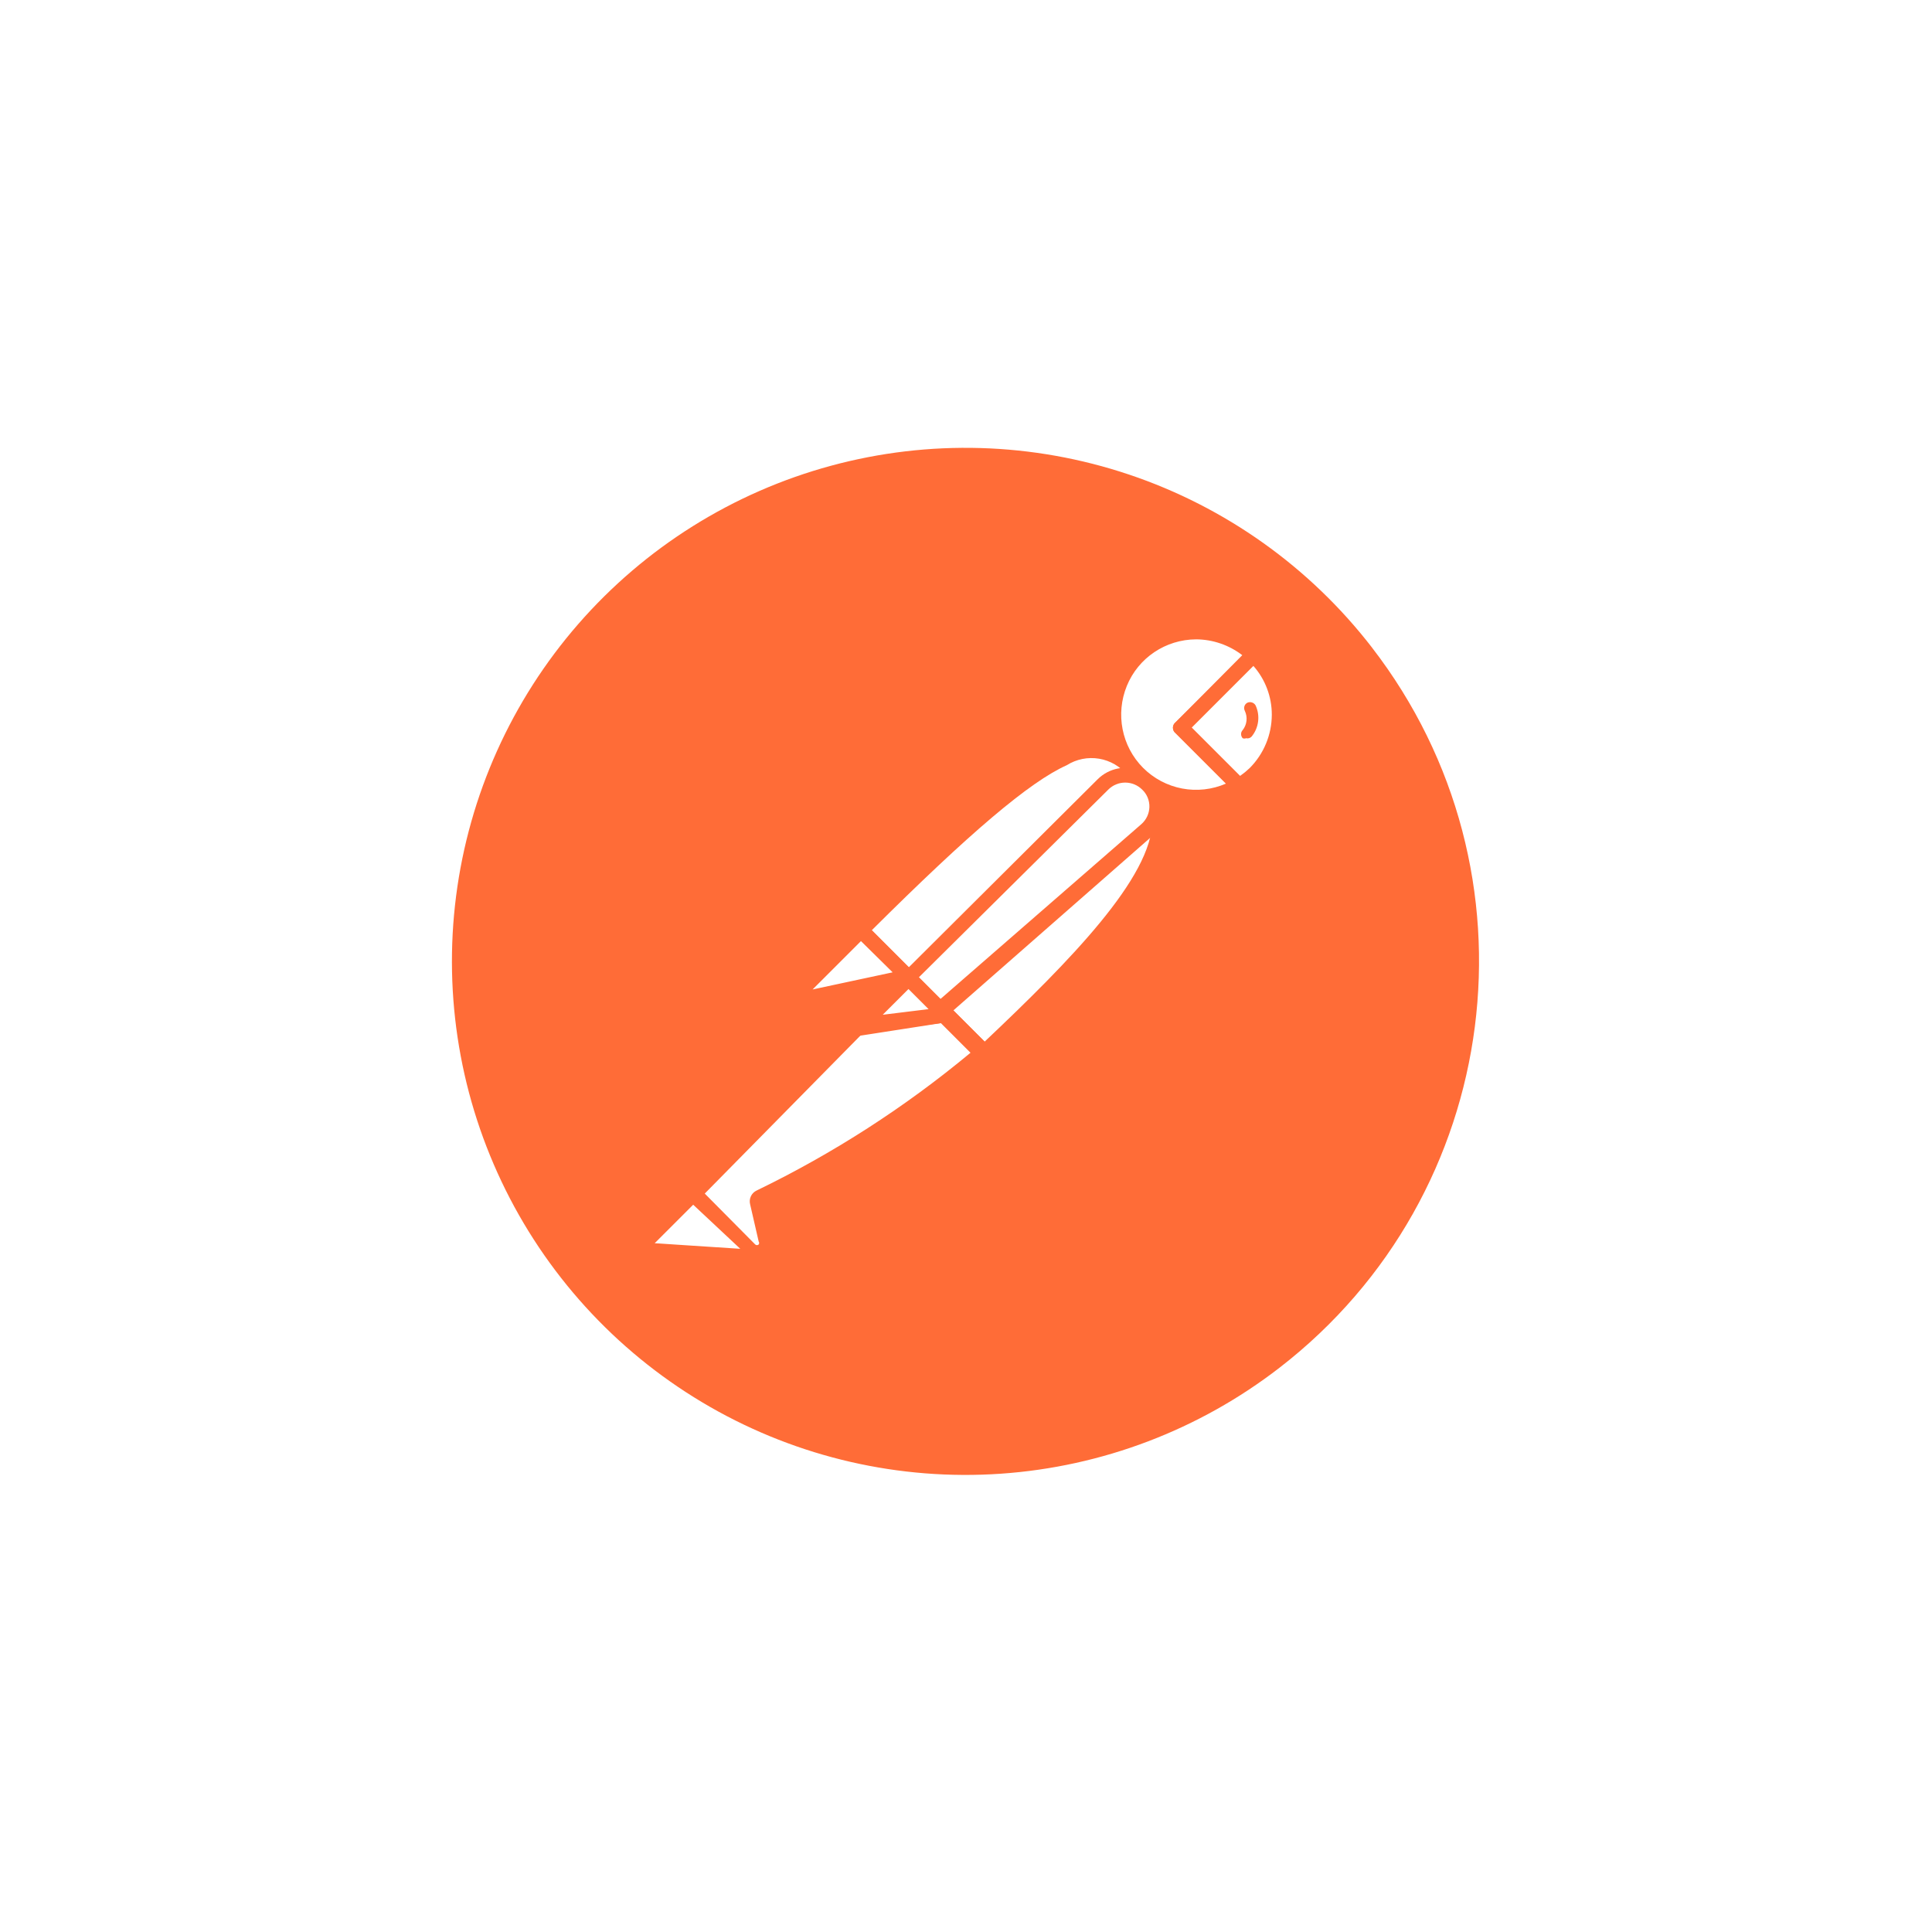 <svg width="1881" height="1881" viewBox="0 0 1881 1881" fill="none" xmlns="http://www.w3.org/2000/svg">
<g filter="url(#filter0_d_25_409)">
<rect x="40.172" y="36.406" width="1800" height="1800" rx="320" fill="white"/>
<rect x="40.672" y="36.906" width="1799" height="1799" rx="319.5" stroke="white"/>
</g>
<path d="M1335.73 630.398C1275.28 552.125 1192.98 493.535 1099.23 462.039C1005.49 430.542 904.507 427.554 809.062 453.452C713.617 479.35 627.996 532.971 563.027 607.533C498.059 682.095 456.661 774.249 444.069 872.34C431.478 970.432 448.259 1070.05 492.289 1158.61C536.319 1247.16 605.622 1320.67 691.431 1369.83C777.241 1419 875.703 1441.61 974.365 1434.81C1073.03 1428.02 1167.46 1392.11 1245.71 1331.64C1464.15 1162.83 1504.46 848.912 1335.71 630.398H1335.73Z" fill="#FF6C37"/>
<path d="M1108.63 754.585L897.809 967.083L838.232 905.834C1045.73 698.335 1066.56 717.085 1108.65 754.585H1108.63Z" fill="white"/>
<path d="M897.809 972.895C895.942 972.849 894.159 972.108 892.809 970.817L832.81 910.817C831.459 909.419 830.704 907.551 830.704 905.606C830.704 903.662 831.459 901.794 832.81 900.395C1037.39 695.819 1065.31 705.397 1113.64 749.147C1114.44 749.794 1115.09 750.621 1115.53 751.562C1115.96 752.504 1116.17 753.533 1116.14 754.569C1116.45 756.6 1115.67 758.678 1114.06 759.99L903.231 970.832C901.753 972.188 899.815 972.93 897.809 972.91V972.895ZM848.638 905.817L897.809 954.989L1097.81 754.991C1090.9 746.337 1081.05 740.532 1070.13 738.687C1059.22 736.842 1048 739.086 1038.64 744.991C1002.39 761.24 944.059 810.818 848.638 905.817V905.817Z" fill="#FF6C37"/>
<path d="M958.229 1025.83L900.729 967.082L1111.56 758.741C1168.23 814.162 1084.06 906.661 958.229 1025.82V1025.83Z" fill="white"/>
<path d="M958.231 1033.33C956.387 1033.19 954.636 1032.46 953.231 1031.25L894.482 973.754C893.601 971.618 893.601 969.219 894.482 967.082C893.857 965.329 893.857 963.414 894.482 961.661L1105.31 750.835C1106.77 749.457 1108.71 748.69 1110.72 748.69C1112.73 748.69 1114.67 749.457 1116.14 750.835C1122.96 757.119 1128.36 764.8 1131.95 773.355C1135.55 781.909 1137.26 791.138 1136.96 800.413C1136.96 856.662 1072.79 927.489 963.637 1030.83C962.179 1032.27 960.26 1033.16 958.216 1033.33H958.231ZM911.56 967.082L958.637 1014.14C1041.96 935.395 1121.56 854.146 1121.96 799.147C1122.42 787.487 1118.56 776.069 1111.14 767.069L911.56 967.082Z" fill="#FF6C37"/>
<path d="M839.888 907.084L881.56 948.755C881.826 948.99 882.039 949.279 882.185 949.602C882.331 949.925 882.406 950.276 882.406 950.63C882.406 950.985 882.331 951.336 882.185 951.659C882.039 951.982 881.826 952.271 881.56 952.505L793.639 971.255C791.864 971.638 790.013 971.431 788.367 970.664C786.721 969.898 785.37 968.615 784.521 967.01C783.672 965.405 783.37 963.567 783.662 961.775C783.954 959.983 784.824 958.335 786.139 957.083L837.388 906.256C837.388 906.256 839.06 906.256 839.888 907.084Z" fill="white"/>
<path d="M791.56 979.582C788.782 979.547 786.059 978.801 783.652 977.414C781.245 976.027 779.234 974.046 777.81 971.661C776.208 968.639 775.627 965.179 776.153 961.8C776.68 958.42 778.286 955.302 780.732 952.911L831.559 901.661C833.392 900.023 835.765 899.117 838.223 899.117C840.682 899.117 843.054 900.023 844.887 901.661L886.559 943.333C889.027 945.676 889.996 949.223 889.059 952.505C888.121 955.786 885.371 958.395 881.981 959.176L794.06 977.926L791.56 979.582ZM838.231 916.255L791.154 963.333L869.074 946.661L838.231 916.255Z" fill="#FF6C37"/>
<path d="M1220.73 637.492C1190.57 608.399 1143.2 607.18 1111.57 634.633C1079.95 662.086 1074.54 709.21 1099.17 743.116C1123.79 777.022 1170.21 786.522 1206.15 764.991L1149.48 708.32L1220.73 637.492Z" fill="white"/>
<path d="M1164.48 784.147C1147.15 783.925 1130.28 778.61 1115.95 768.863C1101.63 759.116 1090.48 745.369 1083.92 729.335C1077.35 713.313 1075.63 695.719 1078.96 678.728C1082.3 661.738 1090.54 646.098 1102.67 633.742C1119.35 617.367 1141.79 608.192 1165.17 608.192C1188.54 608.192 1210.99 617.367 1227.67 633.742C1229.26 635.086 1230.17 637.07 1230.17 639.164C1230.16 640.194 1229.94 641.211 1229.51 642.147C1229.08 643.082 1228.45 643.914 1227.67 644.586L1160.17 708.335L1211.42 758.757C1212.25 759.55 1212.87 760.534 1213.23 761.623C1213.6 762.713 1213.69 763.874 1213.49 765.007C1213.37 766.099 1213.01 767.151 1212.43 768.088C1211.86 769.025 1211.09 769.824 1210.17 770.429C1196.4 779.034 1180.57 783.783 1164.34 784.178L1164.48 784.147ZM1164.48 622.476C1134.79 622.633 1108.23 640.492 1097.09 667.789C1085.95 695.085 1092.01 726.507 1112.82 747.476C1123.18 757.888 1136.43 764.931 1150.85 767.683C1165.28 770.435 1180.19 768.767 1193.65 762.897L1144.48 713.726C1143.7 713.101 1143.07 712.308 1142.63 711.406C1142.2 710.504 1141.97 709.516 1141.97 708.515C1141.97 707.514 1142.2 706.526 1142.63 705.624C1143.07 704.722 1143.7 703.929 1144.48 703.304L1209.48 637.883C1196.56 627.98 1180.76 622.565 1164.48 622.461V622.476Z" fill="#FF6C37"/>
<path d="M1221.98 638.742L1150.73 709.569L1207.4 766.241C1213.1 762.966 1218.41 759.05 1223.23 754.569C1238.08 738.87 1246.25 718.014 1246.02 696.403C1245.79 674.792 1237.17 654.117 1221.98 638.742V638.742Z" fill="white"/>
<path d="M1206.13 772.491C1205.2 772.542 1204.26 772.381 1203.4 772.022C1202.53 771.662 1201.76 771.112 1201.13 770.413L1144.46 713.741C1143.68 713.116 1143.05 712.323 1142.62 711.421C1142.18 710.519 1141.96 709.531 1141.96 708.53C1141.96 707.53 1142.18 706.542 1142.62 705.64C1143.05 704.738 1143.68 703.945 1144.46 703.32L1215.29 633.742C1215.97 632.711 1216.9 631.864 1217.99 631.279C1219.08 630.694 1220.3 630.388 1221.54 630.388C1222.78 630.388 1224 630.694 1225.09 631.279C1226.18 631.864 1227.11 632.711 1227.79 633.742C1236.11 641.889 1242.71 651.613 1247.22 662.345C1251.73 673.077 1254.05 684.601 1254.05 696.241C1254.05 707.882 1251.73 719.406 1247.22 730.138C1242.71 740.87 1236.11 750.594 1227.79 758.741C1222.89 763.943 1217.27 768.43 1211.12 772.069C1209.57 772.85 1207.78 773.001 1206.12 772.491H1206.13ZM1160.31 708.335L1207.38 755.413C1210.62 753.143 1213.69 750.636 1216.56 747.913C1230.4 734.111 1238.19 715.38 1238.23 695.835C1238.26 678.344 1231.88 661.446 1220.31 648.336L1160.31 708.335Z" fill="#FF6C37"/>
<path d="M1117.39 763.334C1111.74 758.035 1104.29 755.085 1096.55 755.085C1088.81 755.085 1081.36 758.035 1075.71 763.334L886.981 951.646L918.231 983.318L1117.81 808.319C1120.85 805.402 1123.27 801.892 1124.9 798.007C1126.54 794.122 1127.36 789.943 1127.32 785.728C1127.28 781.512 1126.38 777.349 1124.67 773.495C1122.96 769.642 1120.48 766.178 1117.39 763.319V763.334Z" fill="white"/>
<path d="M916.559 990.832C914.692 990.786 912.909 990.045 911.559 988.754L879.888 957.083C878.537 955.684 877.782 953.816 877.782 951.872C877.782 949.928 878.537 948.059 879.888 946.661L1068.64 758.741C1074.07 753.311 1081.02 749.639 1088.56 748.203C1096.11 746.766 1103.92 747.63 1110.97 750.683C1118.02 753.737 1123.99 758.838 1128.11 765.326C1132.22 771.813 1134.3 779.388 1134.06 787.069C1133.84 792.281 1132.59 797.399 1130.37 802.121C1128.15 806.843 1125.01 811.074 1121.14 814.568L921.559 989.567C920.108 990.594 918.324 991.04 916.559 990.817V990.832ZM894.481 951.645L915.309 972.895L1111.14 802.475C1115.98 798.256 1118.87 792.225 1119.06 785.803C1119.24 779.381 1116.71 773.1 1111.98 768.725C1107.61 764.371 1101.69 761.927 1095.52 761.927C1089.35 761.927 1083.43 764.371 1079.06 768.725L894.481 951.645Z" fill="#FF6C37"/>
<path d="M740.733 1166.24C740.2 1166.96 739.912 1167.84 739.912 1168.74C739.912 1169.64 740.2 1170.51 740.733 1171.24L749.061 1207.49C749.394 1209.62 749.078 1211.81 748.153 1213.76C747.228 1215.71 745.736 1217.33 743.873 1218.43C742.017 1219.51 739.864 1219.98 737.724 1219.76C735.584 1219.55 733.569 1218.66 731.967 1217.22L674.89 1162.22L852.809 982.896H914.481L956.152 1024.57C891.148 1081.4 818.668 1129.07 740.733 1166.24V1166.24Z" fill="white"/>
<path d="M736.983 1227.49C732.265 1227.39 727.608 1225.46 724.483 1222.07L669.906 1167.49C669.124 1166.86 668.493 1166.07 668.059 1165.17C667.626 1164.27 667.4 1163.28 667.4 1162.28C667.4 1161.28 667.626 1160.29 668.059 1159.39C668.493 1158.48 669.124 1157.69 669.906 1157.07L849.06 977.489C850.064 976.423 851.374 975.697 852.81 975.411H914.888C916.505 974.839 918.27 974.839 919.888 975.411L961.559 1017.08C962.352 1017.81 962.955 1018.73 963.317 1019.74C963.679 1020.76 963.789 1021.84 963.638 1022.91C963.667 1023.95 963.456 1024.97 963.023 1025.91C962.589 1026.86 961.944 1027.68 961.138 1028.33L957.809 1031.25C892.543 1085.67 820.738 1131.71 744.061 1168.33L751.983 1202.08C752.595 1204.68 752.619 1207.39 752.052 1210.01C751.485 1212.62 750.341 1215.07 748.705 1217.19C747.068 1219.3 744.98 1221.03 742.593 1222.23C740.205 1223.44 737.579 1224.1 734.905 1224.16L736.983 1227.49ZM686.156 1162.07L735.311 1211.64C735.769 1212.05 736.362 1212.28 736.975 1212.28C737.589 1212.28 738.181 1212.05 738.639 1211.64C738.946 1211.22 739.111 1210.71 739.111 1210.18C739.111 1209.66 738.946 1209.15 738.639 1208.72L730.311 1172.47C729.655 1169.87 729.919 1167.12 731.058 1164.69C732.197 1162.26 734.142 1160.3 736.561 1159.14C811.177 1123.02 881.131 1077.96 944.888 1024.97L910.716 990.802H854.888L686.156 1162.07Z" fill="#FF6C37"/>
<path d="M631.983 1204.99L673.655 1163.32L737.826 1227.49L635.749 1220.41C633.996 1220.27 632.332 1219.58 630.993 1218.44C629.654 1217.3 628.71 1215.77 628.294 1214.06C627.878 1212.36 628.012 1210.56 628.678 1208.93C629.343 1207.31 630.505 1205.93 631.999 1205L631.983 1204.99Z" fill="white"/>
<path d="M739.06 1233.74L637.39 1226.66C631.359 1226.1 626.171 1221.97 624.046 1216.46C621.921 1210.94 623.218 1204.39 627.39 1199.99L669.061 1158.32C670.46 1156.97 672.328 1156.21 674.272 1156.21C676.216 1156.21 678.085 1156.97 679.483 1158.32L743.232 1222.07C744.115 1223.27 744.59 1224.73 744.59 1226.23C744.59 1227.73 744.115 1229.18 743.232 1230.39C742.268 1231.95 740.794 1233.13 739.06 1233.72V1233.74ZM637.39 1210.41L720.717 1215.83L674.889 1172.91L637.39 1210.41Z" fill="#FF6C37"/>
<path d="M920.308 987.926L836.138 1000.85L884.887 952.521L920.308 987.926Z" fill="white"/>
<path d="M836.138 1008.74C834.739 1008.78 833.36 1008.4 832.174 1007.66C830.987 1006.92 830.046 1005.84 829.466 1004.57C828.579 1003.36 828.101 1001.9 828.101 1000.4C828.101 998.905 828.579 997.447 829.466 996.239L877.793 947.489C879.259 946.112 881.196 945.345 883.207 945.345C885.219 945.345 887.155 946.112 888.621 947.489L924.058 982.896C924.766 984.018 925.141 985.319 925.141 986.646C925.141 987.973 924.766 989.273 924.058 990.396C923.71 991.764 922.976 993.003 921.942 993.965C920.909 994.926 919.62 995.57 918.23 995.818L834.904 1008.74H836.138ZM884.887 963.318L857.809 990.396L904.48 983.318L884.887 963.318Z" fill="#FF6C37"/>
<path d="M920.308 987.896L861.559 995.396C859.987 995.753 858.342 995.593 856.867 994.942C855.393 994.29 854.167 993.18 853.373 991.777C852.579 990.374 852.258 988.753 852.457 987.153C852.657 985.553 853.367 984.06 854.481 982.896L884.903 952.474L920.308 987.896Z" fill="white"/>
<path d="M859.888 1003.33C857.165 1003.31 854.497 1002.56 852.156 1001.17C849.815 999.778 847.884 997.791 846.56 995.411C844.969 992.559 844.352 989.266 844.803 986.031C845.254 982.797 846.749 979.798 849.06 977.49L879.481 947.068C880.948 945.69 882.884 944.923 884.895 944.923C886.907 944.923 888.843 945.69 890.309 947.068L925.731 982.49C926.784 983.488 927.526 984.77 927.865 986.181C928.204 987.592 928.127 989.071 927.642 990.439C927.157 991.806 926.286 993.004 925.135 993.887C923.983 994.77 922.6 995.299 921.153 995.411L862.825 1002.91L859.888 1003.33ZM859.888 987.912L904.059 982.49L884.481 962.912L859.482 987.912H859.888ZM1222.38 686.663C1221.6 685.349 1220.36 684.368 1218.9 683.907C1217.44 683.446 1215.86 683.537 1214.46 684.163C1213.77 684.513 1213.16 684.997 1212.66 685.588C1212.16 686.178 1211.79 686.863 1211.56 687.601C1211.09 689.091 1211.24 690.703 1211.96 692.085C1214.88 698.226 1214.07 705.491 1209.88 710.835C1209.36 711.35 1208.96 711.967 1208.69 712.648C1208.42 713.328 1208.29 714.057 1208.32 714.788C1208.34 716.254 1208.89 717.662 1209.88 718.741C1210.95 719.164 1212.14 719.164 1213.21 718.741C1214.18 718.985 1215.2 718.958 1216.16 718.664C1217.11 718.369 1217.97 717.817 1218.63 717.07C1222.07 712.869 1224.24 707.783 1224.9 702.4C1225.57 697.017 1224.69 691.556 1222.38 686.648V686.663Z" fill="#FF6C37"/>
<defs>
<filter id="filter0_d_25_409" x="0.172" y="0.406" width="1880" height="1880" filterUnits="userSpaceOnUse" color-interpolation-filters="sRGB">
<feFlood flood-opacity="0" result="BackgroundImageFix"/>
<feColorMatrix in="SourceAlpha" type="matrix" values="0 0 0 0 0 0 0 0 0 0 0 0 0 0 0 0 0 0 127 0" result="hardAlpha"/>
<feOffset dy="4"/>
<feGaussianBlur stdDeviation="20"/>
<feComposite in2="hardAlpha" operator="out"/>
<feColorMatrix type="matrix" values="0 0 0 0 0.037 0 0 0 0 0.035 0 0 0 0 0.048 0 0 0 0.1 0"/>
<feBlend mode="normal" in2="BackgroundImageFix" result="effect1_dropShadow_25_409"/>
<feBlend mode="normal" in="SourceGraphic" in2="effect1_dropShadow_25_409" result="shape"/>
</filter>
</defs>
</svg>
